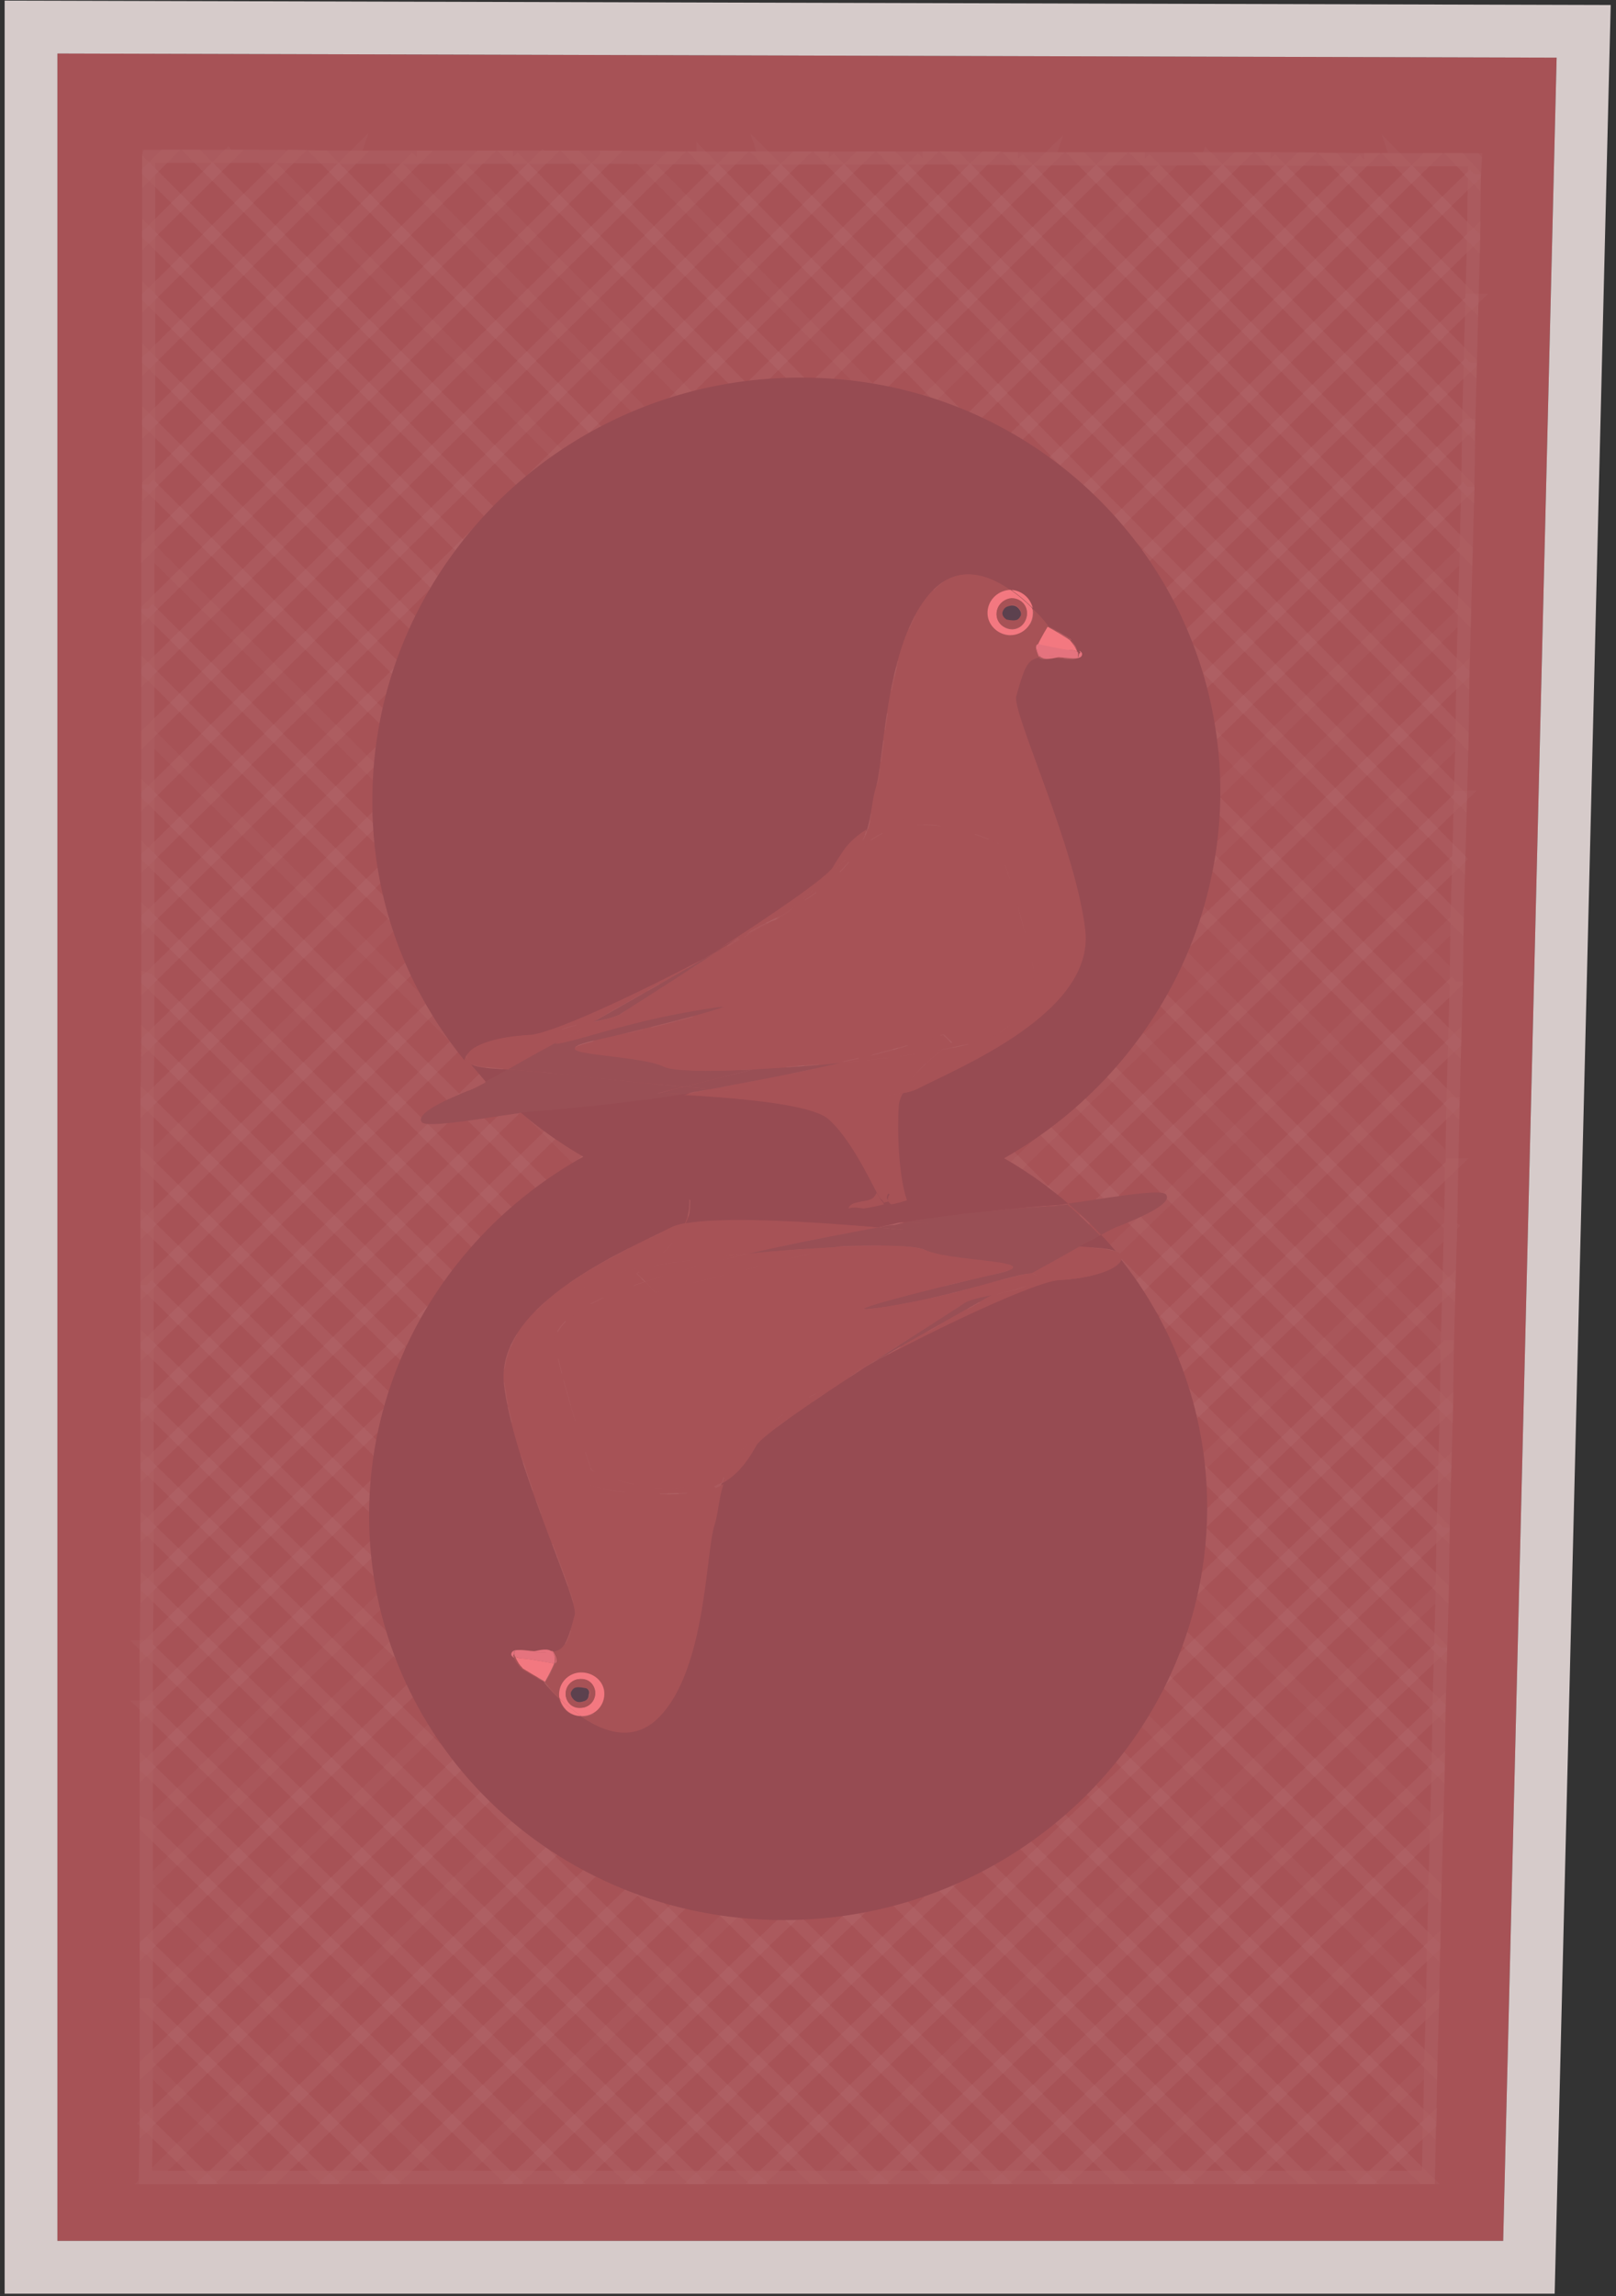 <svg width="245" height="348" fill="none" xmlns="http://www.w3.org/2000/svg"><rect width="100%" height="100%" fill="#333333" stroke="none"/><path d="M227.895 339.644H8.703V8.114L236 8.736l-8.104 330.907z" fill="#A75256"/><g opacity=".3" stroke="#FFF1F0" stroke-width="2" stroke-miterlimit="10"><g opacity=".3"><path opacity=".3" d="M139.873 23.945L22.422 139.277v9.226L149.349 23.945h-9.476zM187.626 24.072L22.296 185.536v9.226l174.93-170.69h-9.6z"/><path opacity=".3" d="M178.025 24.072L22.297 176.31v9.227L187.626 24.072h-9.601zM149.349 23.945L22.422 148.503v9.351L158.949 24.07l-9.6-.125zM168.549 24.072L22.297 167.083v9.226L178.025 24.072h-9.476z"/><path opacity=".3" d="M158.949 24.072L22.421 157.856l-.124 9.227 146.252-143.01h-9.6zM197.226 24.072l-174.93 170.69v9.227L206.828 24.197l-9.601-.125z"/><path opacity=".3" d="M206.827 24.197L22.297 203.99v9.227L216.303 24.197h-9.476zM223.16 45.518L22.297 240.646l-.125 9.101L222.91 54.993l.249-9.475z"/><path opacity=".3" d="M222.911 54.992L22.171 249.746v8.977l200.49-194.255.25-9.476zM223.41 35.918L22.297 231.42v9.226L223.16 45.519l.25-9.601zM223.659 24.197h-7.356L22.297 213.216v9.102L223.534 26.442l.125-2.245z"/><path opacity=".3" d="M223.534 26.44L22.297 222.316v9.101L223.41 35.915l.124-9.476zM82.394 23.822l-59.972 59.1v9.476l69.573-68.576h-9.6zM63.19 23.822L22.542 64.095v9.475L72.79 23.822h-9.6zM44.113 23.697l-21.57 21.321v9.6l31.046-30.796-9.476-.125z"/><path opacity=".3" d="M53.589 23.822L22.543 54.62v9.476l40.646-40.273h-9.6zM34.512 23.697L22.543 35.542v9.476l21.57-21.32h-9.6z"/><path opacity=".3" d="M24.912 23.697l-2.369 2.37v9.475l11.97-11.845h-9.601z"/><path opacity=".3" d="M22.543 23.697v2.37l2.369-2.37h-2.369zM120.672 23.945l-98.25 96.629v9.351l107.85-105.98h-9.6zM101.595 23.945l-79.173 77.802v9.476l88.649-87.278h-9.476z"/><path opacity=".3" d="M111.071 23.945l-88.65 87.278v9.351l98.251-96.629h-9.601zM130.272 23.945l-107.85 105.98v9.352L139.873 23.945h-9.601zM91.995 23.822L22.422 92.398v9.351l79.173-77.802-9.6-.125zM72.793 23.822L22.547 73.57l-.125 9.352 59.972-59.1h-9.6zM222.661 64.467L22.171 258.722v9.102L222.538 73.818l.124-9.351zM217.421 294.881l-37.155 35.16h9.226l27.68-26.183.249-8.977zM218.671 240.645l-93.886 89.397h9.227l84.41-80.296.249-9.101zM218.796 231.541L115.559 330.04h9.226l93.886-89.397.125-9.102zM218.173 258.848l-74.935 71.193h9.351l65.459-62.216.125-8.977zM219.419 204.111L87.754 330.041h9.226l122.314-116.703.125-9.227z"/><path opacity=".3" d="M219.045 222.441L106.207 330.042h9.351l103.237-98.499.25-9.102z"/><path opacity=".3" d="M219.298 213.338L96.984 330.041h9.227L219.048 222.44l.25-9.102zM218.422 249.748l-84.41 80.295h9.226l74.934-71.193.25-9.102zM218.048 267.826l-65.458 62.217h9.226l55.983-53.115.249-9.102zM216.552 330.042l.25-8.23-8.853 8.23h8.603z"/><path opacity=".3" d="M216.802 321.813l.124-8.977-18.203 17.206h9.226l8.853-8.229zM217.176 303.857l-27.68 26.184h9.226l18.204-17.206.25-8.978zM217.55 285.906l-46.507 44.138h9.226l37.156-35.161.125-8.977zM217.799 276.926l-55.983 53.114h9.227l46.507-44.137.249-8.977zM220.914 139.404L22.918 330.044h9.226L220.79 148.755l.125-9.351zM221.788 102.123L22.172 294.882v9.102l199.492-192.51.124-9.351zM221.664 111.475L22.172 303.984v8.977l199.242-192.135.25-9.351zM221.165 130.176L22.172 321.813l-.125 8.229h.873l197.995-190.64.25-9.226z"/><path opacity=".3" d="M221.414 120.826L22.172 312.962v8.852l198.993-191.637.249-9.351zM222.038 92.648L22.172 285.906v8.977l199.616-192.759.25-9.476zM222.287 83.297L22.172 276.929v8.977L222.038 92.648l.249-9.351zM222.537 73.818L22.172 267.824v9.102L222.287 83.294l.25-9.476zM220.166 176.557L59.949 330.041h9.227l150.741-144.258.249-9.226zM219.921 185.785L69.18 330.043h9.35l141.141-135.156.25-9.102z"/><path opacity=".3" d="M220.291 167.33L50.723 330.041h9.226l160.217-153.484.125-9.227zM220.793 148.754L32.148 330.042h9.227L220.544 157.98l.249-9.226z"/><path opacity=".3" d="M220.54 157.979L41.371 330.04h9.351L220.29 167.33l.25-9.351zM219.668 194.887L78.528 330.042h9.226l131.664-125.929.25-9.226z"/></g><g opacity=".3"><path opacity=".3" d="M106.585 23.947l114.334 115.581-.125 9.351L96.984 23.822l9.601.125zM58.702 23.822l161.214 161.963-.249 9.226L49.102 23.822h9.6zM68.179 23.822l151.863 152.736-.125 9.227L58.703 23.822h9.476zM96.98 23.822L220.788 148.88l-.249 9.226L87.379 23.822h9.6zM77.78 23.822l142.512 143.51-.249 9.226L68.18 23.822h9.6z"/><path opacity=".3" d="M87.378 23.822l133.161 134.283-.25 9.227L77.777 23.822h9.601zM49.105 23.822L219.67 195.011l-.249 9.226L39.504 23.697l9.6.125zM39.503 23.697l179.917 180.54-.125 9.102L29.902 23.697h9.6zM22.543 45.018l196.125 195.751-.249 9.102L22.543 54.493v-9.475z"/><path opacity=".3" d="M22.543 54.492L218.419 249.87l-.249 8.978L22.543 63.968v-9.476zM22.543 35.543l196.25 196.125-.125 9.102L22.543 45.019v-9.476zM22.543 23.697h7.356L219.292 213.34l-.25 9.102-196.499-196.5v-2.244z"/><path opacity=".3" d="M22.543 25.943l196.499 196.5-.249 9.226L22.543 35.544v-9.6zM163.937 24.072l58.351 59.35-.249 9.35-67.703-68.7h9.601zM183.136 24.072L222.66 64.47l-.125 9.476-49-49.873h9.601zM202.214 24.197l20.946 21.32-.249 9.476-30.298-30.92 9.601.124z"/><path opacity=".3" d="M192.613 24.072l30.297 30.921-.249 9.476-39.524-40.397h9.476zM211.815 24.197l11.596 11.845-.249 9.476-20.947-21.32h9.6z"/><path opacity=".3" d="M221.288 24.197l2.245 2.37-.125 9.475-11.596-11.845h9.476z"/><path opacity=".3" d="M223.658 24.197l-.125 2.37-2.244-2.37h2.369zM125.655 23.945l95.756 96.879-.249 9.351-105.107-106.23h9.6zM144.858 23.945l76.929 78.176-.124 9.351-86.405-87.527h9.6z"/><path opacity=".3" d="M135.261 23.945l86.405 87.527-.25 9.352-95.756-96.879h9.601zM116.058 23.945l105.107 106.23-.249 9.351-114.334-115.58h9.476zM154.335 24.07l67.703 68.7-.25 9.351-76.929-78.176 9.476.125zM173.538 24.072l49 49.873-.249 9.476-58.351-59.349h9.6zM22.543 63.97L218.17 258.85l-.125 9.102L22.543 73.446v-9.475zM22.172 294.881l36.282 35.16h-9.226l-27.056-26.183v-8.977zM22.297 240.52l91.766 89.521h-9.227l-82.664-80.42.125-9.101z"/><path opacity=".3" d="M22.297 231.418l100.993 98.624h-9.227L22.297 240.52v-9.102zM22.172 258.723l73.313 71.318H86.26l-64.087-62.217v-9.101zM22.297 203.863l128.797 126.179h-9.351L22.297 213.09v-9.227z"/><path opacity=".3" d="M22.297 222.191l110.219 107.851h-9.226L22.297 231.418v-9.227z"/><path opacity=".3" d="M22.297 213.09l119.446 116.952h-9.227l-110.22-107.85v-9.102zM22.172 249.621l82.664 80.42h-9.35l-73.314-71.318v-9.102zM22.172 267.826l64.087 62.217h-9.227l-54.86-53.24v-8.977zM22.047 330.042l.125-8.23 8.478 8.23h-8.603z"/><path opacity=".3" d="M22.172 321.813v-8.977l17.83 17.206H30.65l-8.478-8.229zM22.172 303.857l27.056 26.184h-9.227l-17.83-17.206v-8.978zM22.172 285.906l45.509 44.138h-9.226l-36.283-35.161v-8.977zM22.172 276.803l54.86 53.239h-9.351l-45.51-44.137v-9.102zM22.422 139.152l193.382 190.889h-9.226L22.422 148.504v-9.352zM22.422 101.748L217.3 295.006l-.124 8.977L22.422 111.099v-9.351zM22.422 111.1l194.754 192.883-.25 8.977L22.422 120.451V111.1z"/><path opacity=".3" d="M22.422 129.801l194.255 192.135-.125 8.105h-.748L22.422 139.152v-9.351z"/><path opacity=".3" d="M22.422 120.451l194.504 192.51-.249 8.977L22.422 129.802v-9.351zM22.422 92.273L217.55 286.03l-.25 8.977L22.422 101.749v-9.476z"/><path opacity=".3" d="M22.422 82.922l195.377 194.13-.249 8.978L22.422 92.273v-9.351zM22.547 73.445L218.049 267.95l-.25 9.102L22.422 82.922l.125-9.477zM22.297 176.309l156.476 153.733h-9.226L22.297 185.535v-9.226z"/><path opacity=".3" d="M22.297 185.535l147.25 144.507h-9.227L22.297 194.762v-9.227zM22.297 166.957L188 330.042h-9.227L22.297 176.308v-9.351zM22.422 148.504l184.156 181.537h-9.227L22.421 157.73v-9.226z"/><path opacity=".3" d="M22.422 157.73L197.35 330.042H188L22.297 166.957l.125-9.227zM22.297 194.76L160.32 330.04h-9.226L22.297 203.862v-9.102z"/></g></g><path d="M160.441 194.017c-3.117.125-15.46 5.736-26.682 11.72-.748.374-1.496.873-2.244 1.247-7.855 5.112-16.209 10.723-16.957 12.219-.499.873-.997 1.621-1.496 2.369-.997 1.372-2.12 2.494-3.616 3.242-.748 2.244-.623 4.239-1.371 6.234-1.372 4.239-1.247 21.819-8.479 29.176-3.74 3.74-8.104 2.244-11.595-.125-1.621 0-2.868-1.122-3.242-2.618-1.496-1.372-2.369-2.619-2.369-2.619s-.125-.124-.25-.124c-.747-.375-2.618-1.497-2.867-1.621-.374-.25-.499-.499-.998-1.123l-.373-.748c-.374-.249-.624-.498-.25-.872.623-.624 2.993-.125 3.491-.125.499 0 1.995-.499 2.494.125 1.745-.25 2.244-.873 3.491-5.611.623-2.369-9.227-22.568-10.723-34.911-1.371-12.344 19.077-20.573 25.311-23.814.499-.25 1.247-.499 2.119-.624.374-.748.499-1.371.624-2.12.249-3.74-.125-10.473-1.247-13.964-27.056 7.232-47.13 31.42-47.255 60.097-.124 34.163 27.93 61.593 62.84 61.593 34.787 0 63.588-27.43 64.212-61.468.249-14.713-4.738-28.303-13.341-39.026.249 1.746-3.99 3.242-9.227 3.491z" fill="#974B52"/><path d="M169.169 189.654c-.748-.873-1.496-1.746-2.244-2.494-.998.499-2.12 1.122-3.366 1.746 2.618.249 4.613.249 5.61.748zM112.067 167.959c-.249 1.247-2.743.873-3.74 1.621-.25.249-.374.499-.499.748 1.372 2.618 4.364 8.728 7.481 11.346 2.743 2.244 15.336 3.242 21.819 3.616 6.359-1.122 19.95-2.494 22.942-2.618.499 0 1.122-.125 1.87-.25-10.972-9.476-25.435-15.211-41.394-15.211-3.616 0-7.232.249-10.723.873.623.124 1.496.124 2.244-.125z" fill="#974B52"/><path d="M104.582 183.295c0 .623-.249 1.371-.623 2.119 5.486-.873 17.58-.249 29.051.624 1.122-.25 1.87-.374 2.369-.499.499-.125.997-.25 1.621-.374-6.484-.374-19.077-1.247-21.82-3.616-3.117-2.618-6.109-8.728-7.481-11.346-.249.499-.124.997-.124.997l-1.746-1.122s.748-.873-.249-1.496c-.748.125-1.621.374-2.369.623 1.371 3.616 1.621 10.474 1.371 14.09z" fill="#974B52"/><path d="M169.916 190.402c0-.374-.374-.623-.748-.748.249.25.499.624.748.873v-.125z" fill="#A75256"/><path d="M156.201 193.021c.623 0 .998.125.873.624-.374 1.371-3.616 1.994-6.484 2.618-5.735 3.242-11.72 6.608-16.707 9.476 11.097-5.86 23.44-11.471 26.682-11.72 5.112-.25 9.476-1.746 9.476-3.367-.25-.249-.499-.623-.748-.873-.998-.498-2.993-.623-5.611-.748-2.244 1.122-4.738 2.494-7.481 3.99zM83.139 218.704c-.748-10.722.125-21.944 8.104-25.061 1.496-.499 3.865-1.122 6.733-1.621 1.746-1.371 4.738-3.865 5.985-6.608-.873.125-1.621.374-2.12.623-6.234 3.242-26.682 11.347-25.31 23.815 1.496 12.343 11.346 32.542 10.722 34.911-1.246 4.738-1.745 5.361-3.49 5.611l.124.124c.25.624.623 1.496.25 1.746-.375.997-1.497 2.743-1.497 2.743s-.124-.125-.25-.125c.126.125.25.125.25.125s.873 1.122 2.37 2.618c0-.125-.126-.374-.126-.623a3.353 3.353 0 013.367-3.367c1.87 0 3.366 1.372 3.491 3.242a3.353 3.353 0 01-3.367 3.367h-.124c3.366 2.368 7.855 3.865 11.595.124 7.232-7.231 7.107-24.936 8.479-29.176.623-1.994.623-3.989 1.371-6.234-1.496.873-3.117 1.372-4.987 1.497-7.356.249-21.071.124-21.57-7.731z" fill="#A75256"/><path d="M97.973 192.024c4.239-.749 9.85-1.497 15.46-1.995 8.105-1.871 15.71-3.242 19.7-3.99-11.471-.998-23.69-1.621-29.051-.624-1.247 2.619-4.24 5.237-6.11 6.609z" fill="#A75256"/><path d="M166.925 187.159c1.371-.748 2.369-1.247 2.868-1.372 3.989-1.621 7.979-3.491 6.982-4.738-.748-.997-10.1.749-14.837 1.372 1.745 1.496 3.366 2.992 4.987 4.738zM137.125 185.29c2.244.125 3.74.125 3.74.125l-3.865.997c9.476.873 17.83 1.746 20.448 2.12 2.244.249 4.239.374 5.985.498 1.247-.748 2.369-1.246 3.366-1.745-1.621-1.621-3.242-3.242-4.987-4.738-.748.125-1.496.125-1.87.249-2.868 0-16.458 1.247-22.817 2.494zM131.637 206.985c.748-.374 1.496-.873 2.244-1.247-.499.25-1.122.624-1.621.873-.249 0-.499.249-.623.374z" fill="#994F55"/><path d="M133.133 186.037c1.371.125 2.618.25 3.99.374l3.865-.997s-1.496 0-3.741-.125c-.623.125-1.122.249-1.621.374-.623 0-1.371.125-2.493.374zM132.262 206.485c.498-.249 1.122-.623 1.62-.872 4.988-2.868 10.973-6.235 16.708-9.476-1.87.374-3.616.748-4.364 1.247-.873.748-7.231 4.737-13.964 9.101z" fill="#994F55"/><path d="M140.118 189.406c3.741 1.995 19.949 1.746 10.598 3.741-9.351 2.119-28.303 6.857-15.336 4.738 10.349-1.746 18.453-4.863 20.947-4.863 2.743-1.496 5.237-2.868 7.356-4.115-1.745-.124-3.865-.249-5.984-.498-2.619-.25-10.972-1.247-20.448-2.12l-10.474 2.618c6.609-.249 11.97-.124 13.341.499z" fill="#994F55"/><path d="M113.438 190.027c4.488-.499 9.101-.748 13.216-.998l10.473-2.618c-1.247-.125-2.618-.249-3.99-.374-3.99.748-11.595 2.12-19.699 3.99z" fill="#994F55"/><path d="M120.667 213.095c-2.494 1.995-5.486 5.237-9.725 8.604-.623.997-1.122 1.994-1.372 2.992 1.372-.748 2.619-1.87 3.616-3.242.499-.623.998-1.496 1.496-2.369.749-1.496 9.102-7.107 16.957-12.219-3.616 1.995-6.483 3.616-7.855 4.364-1.122.748-2.119 1.372-3.117 1.87z" fill="#A75256"/><path d="M108.447 223.568c-7.232 4.987-18.828-.748-18.828-.748s-3.117-8.603-5.486-18.702c-.872-3.741 5.237-7.107 13.59-9.85l-1.246-1.247s.623-.374 1.372-.998c-2.993.499-5.362 1.123-6.733 1.621-7.98 3.117-8.853 14.463-8.105 25.061.5 7.855 14.214 7.98 21.446 7.481 1.745-.124 3.491-.623 4.987-1.496.249-.997.748-1.995 1.371-2.992-.623.748-1.496 1.247-2.368 1.87zM122.908 211.724c-.748.249-1.496.872-2.244 1.496l2.992-1.87c-.249.124-.623.249-.748.374zM157.077 193.643c.125-.374-.249-.623-.873-.623-1.87.997-3.74 2.119-5.735 3.241 2.992-.623 6.359-1.371 6.608-2.618z" fill="#A75256"/><path d="M96.606 193.022l1.246 1.247c4.738-1.621 10.349-2.993 15.586-4.24a198.68 198.68 0 00-15.461 1.995c-.748.624-1.371.998-1.371.998zM116.057 216.336c-2.493 1.995-4.114 3.865-5.112 5.486 4.364-3.367 7.356-6.733 9.725-8.603-1.87 1.122-3.491 2.244-4.613 3.117zM123.66 211.347c1.372-.748 4.239-2.369 7.855-4.364.25-.124.374-.249.624-.374a108.012 108.012 0 00-8.479 4.738z" fill="#A75256"/><path d="M150.717 193.145c9.351-2.119-6.858-1.87-10.598-3.74-1.372-.624-6.733-.748-13.466-.374l-27.305 6.857-1.496-1.621c-8.23 2.743-14.339 6.11-13.59 9.85 2.243 10.1 5.485 18.703 5.485 18.703s11.596 5.735 18.827.748c.873-.624 1.621-1.247 2.369-1.746.998-1.621 2.619-3.366 5.112-5.486 1.122-.873 2.743-1.995 4.613-3.242a11.76 11.76 0 012.245-1.496c.124-.124.498-.249.872-.374a431.419 431.419 0 018.479-4.738c6.733-4.364 13.092-8.353 13.964-8.977.748-.499 2.494-.873 4.364-1.247 1.995-1.122 3.865-2.244 5.736-3.241-2.494.124-10.598 3.117-20.947 4.862-13.092 2.244 5.985-2.618 15.336-4.738z" fill="#A75256"/><path d="M99.348 195.889l27.305-6.858c-4.114.25-8.603.499-13.216.998-5.361 1.247-10.848 2.618-15.585 4.239l1.496 1.621z" fill="#A75256"/><path d="M88.124 260.101c-1.246-.873-2.368-1.746-3.241-2.619.374 1.497 1.62 2.619 3.242 2.619z" fill="#F37880"/><path d="M91.62 256.732c0-1.87-1.622-3.242-3.492-3.242a3.352 3.352 0 00-3.366 3.367c0 .249 0 .374.124.623.873.873 1.995 1.746 3.242 2.618h.125a3.352 3.352 0 003.366-3.366zm-5.86 0c0-1.247.997-2.244 2.243-2.244 1.247 0 2.245.997 2.245 2.119a2.235 2.235 0 01-2.245 2.245c-1.246 0-2.244-.998-2.244-2.12z" fill="#F37880"/><path d="M90.242 256.609c0-1.247-.997-2.245-2.244-2.12a2.235 2.235 0 00-2.244 2.244c0 1.247.997 2.245 2.244 2.12a2.234 2.234 0 002.244-2.244zm-1.62 1.247c-.374.124-.998.249-1.372-.125-.748-.624-.623-1.247-.499-1.372.25-.374.374-.872 2.12-.498.25 0 .748.374.623.997-.124.499-.498.873-.872.998z" fill="#A75256"/><path d="M78.15 251.123s-.126 0 0 0l.373.748c.499.624.624.998.998 1.122.249.125 2.12 1.247 2.867 1.621-.748-.499-2.992-1.745-3.117-1.87-.249 0-.873-.873-1.122-1.621z" fill="#F37880"/><path d="M84.012 252.121c-.124 0-3.99-.749-4.737-.749-.375 0-.873-.124-1.123-.249.25.748.998 1.621 1.123 1.746.124.124 2.244 1.371 3.117 1.87.124.125.249.125.249.125s.997-1.746 1.371-2.743z" fill="#F37880"/><path d="M107.202 169.33c.125.25.374.624.623.998.125-.249.25-.499.499-.748.873-.748 3.491-.374 3.74-1.621-.748.249-1.62.125-2.244 0-.997.125-2.119.374-3.117.623.249.25.374.499.499.748z" fill="#5C424E"/><path d="M106.082 170.328l1.745 1.122s-.124-.498.125-.997c-.249-.499-.499-.873-.623-.998-.125-.124-.375-.374-.499-.623-.25.125-.624.125-.873.249.873.374.125 1.247.125 1.247z" fill="#5C424E"/><path d="M88.749 255.861c-1.746-.374-1.87.125-2.12.499-.124.124-.249.748.5 1.371.498.374.997.25 1.37.125.5-.125.749-.499.749-.998.25-.623-.25-.997-.499-.997z" fill="#5C414E"/><path d="M77.903 250.5s0-.125 0 0v-.125c.124-.249.748-.124 1.745 0 .998.125 3.865 0 3.865 0h.125c-.374-.623-1.995-.249-2.494-.124-.498.124-2.992-.499-3.49.124-.25.375-.125.624.249.873 0-.124 0-.124-.125-.249.124-.249.125-.374.125-.499zM84.26 251.495c0 .125 0 .374-.125.623.5-.249.125-1.122-.249-1.745l-.125-.125h-.124c.124.125.498.623.623 1.247z" fill="#E5737E"/><path d="M78.027 250.373c-.125 0-.125.125 0 0v.499a.38.38 0 010-.499zM78.023 250.873c0 .125 0 .125.125.249-.125-.124-.125-.124-.125-.249zM83.01 250.374c.25 0 .375 0 .624-.124 0 0-2.743.124-3.865 0-.997-.125-1.496-.125-1.746 0 .624-.25 2.868.374 4.988.124z" fill="#E5737E"/><path d="M83.634 250.252c-.25 0-.374 0-.623.124-2.12.25-4.364-.374-4.988-.124v.623c0 .125 0 .125.125.249.374.125.748.25 1.122.25.748 0 4.613.748 4.613.748h.125c.125-.25.125-.499.125-.624 0-.623-.374-1.122-.499-1.246z" fill="#E5737E"/><path d="M80.145 156.985c3.117-.125 15.585-5.86 26.682-11.721.748-.498 1.496-.872 2.244-1.246 7.98-5.237 16.334-10.972 17.206-12.344.499-.873.998-1.745 1.497-2.369a13.23 13.23 0 013.615-3.366c.748-2.245.749-4.364 1.372-6.484 1.372-4.364 1.372-22.567 8.728-30.048 3.865-3.865 8.353-2.245 11.72.124 1.621 0 2.992 1.247 3.242 2.743 1.496 1.497 2.369 2.619 2.369 2.619s.124.124.249.124c.748.374 2.618 1.621 2.868 1.746.374.25.498.499.997 1.247.125.25.25.623.374.748.374.25.624.499.25.873-.624.623-2.993.124-3.616.124-.499 0-1.995.499-2.494-.124-1.87.25-2.244.997-3.616 5.86-.623 2.369 9.102 23.066 10.474 35.659 1.371 12.468-19.326 20.822-25.56 23.939-.499.249-1.247.499-2.245.623-.374.748-.498 1.372-.623 2.12-.249 3.74 0 10.473 1.122 13.964 27.056-7.231 47.379-31.544 48.003-60.595.623-35.16-27.68-63.962-63.463-63.962-35.784-.125-64.96 28.552-65.085 63.837-.124 15.087 5.112 28.802 13.965 39.649.25-1.995 4.613-3.366 9.725-3.74z" fill="#974B52"/><path d="M71.414 161.35l2.244 2.618a50.987 50.987 0 003.367-1.87c-2.494-.125-4.489-.25-5.61-.748zM128.767 183.044c.25-1.247 2.744-.873 3.741-1.621.249-.249.374-.499.499-.748-1.372-2.619-4.364-8.728-7.481-11.346-2.743-2.245-15.336-3.242-21.82-3.616-6.358 1.122-19.949 2.494-22.941 2.618-.499 0-1.122.125-1.87.25 11.096 9.475 25.559 15.211 41.519 15.211 3.616 0 7.231-.25 10.722-.873-.872 0-1.62 0-2.369.125z" fill="#974B52"/><path d="M136.253 167.833c0-.748.249-1.372.623-2.12-5.486.873-17.705.25-29.175-.623-1.122.249-1.87.374-2.369.499-.499.124-.998.249-1.621.374 6.483.374 19.076 1.246 21.819 3.615 3.117 2.619 6.11 8.728 7.481 11.347.25-.499.125-.998.125-.998l1.746 1.122s-.749.873.249 1.496c.748-.124 1.621-.374 2.369-.623-1.247-3.616-1.496-10.473-1.247-14.089zM70.672 160.601c.125.374.374.624.748.748-.25-.249-.499-.623-.748-.872v.124zM84.386 157.983c-.623 0-.997-.125-.873-.623.25-1.372 3.616-1.995 6.608-2.619 5.736-3.242 11.72-6.733 16.832-9.6-11.22 5.984-23.565 11.595-26.682 11.72-5.236.249-9.6 1.745-9.475 3.491.249.249.498.623.748.873.997.498 2.992.623 5.61.748 1.995-.998 4.489-2.369 7.232-3.99z" fill="#A75256"/><path d="M158.073 132.05c.623 10.847-.374 22.318-8.354 25.435-1.496.499-3.865 1.122-6.857 1.621-1.746 1.372-4.863 3.99-6.11 6.608.873-.124 1.746-.374 2.245-.623 6.234-3.242 26.806-11.471 25.559-23.939-1.371-12.593-11.221-33.29-10.473-35.659 1.372-4.863 1.746-5.486 3.616-5.86l-.125-.125c-.249-.623-.623-1.62-.125-1.746.375-1.122 1.497-2.867 1.497-2.867s.124.124.249.124c-.125-.124-.249-.124-.249-.124s-.873-1.247-2.369-2.619c0 .25.124.374.124.624 0 1.87-1.496 3.49-3.366 3.49s-3.491-1.495-3.491-3.365 1.496-3.492 3.366-3.492h.125c-3.491-2.493-7.98-3.99-11.72-.124-7.356 7.605-7.356 25.684-8.728 30.048-.748 2.12-.623 4.115-1.371 6.484 1.496-.873 3.241-1.372 4.987-1.497 7.232-.623 21.071-.374 21.57 7.606z" fill="#A75256"/><path d="M142.86 159.105c-4.364.749-9.85 1.497-15.461 1.995-8.104 1.871-15.835 3.242-19.7 3.99 11.471.998 23.69 1.621 29.176.624 1.247-2.743 4.239-5.362 5.985-6.609z" fill="#A75256"/><path d="M73.787 163.967c-1.372.748-2.37 1.247-2.868 1.371-3.99 1.621-7.855 3.491-6.982 4.738.748.998 10.224-.748 14.837-1.371-1.745-1.496-3.49-3.117-4.987-4.738z" fill="#994F55"/><path d="M103.587 165.836c-2.244-.125-3.865-.125-3.865-.125l3.865-.997c-9.475-.873-17.83-1.87-20.572-2.12-2.244-.249-4.24-.374-6.11-.498a50.986 50.986 0 01-3.366 1.87c1.62 1.745 3.242 3.242 4.987 4.738.749-.125 1.496-.125 1.87-.249 3.242-.125 16.833-1.497 23.191-2.619zM109.194 143.893c-.749.374-1.497.872-2.245 1.246.499-.249 1.122-.623 1.621-.872.125 0 .374-.125.624-.374z" fill="#994F55"/><path d="M107.699 165.091c-1.372-.125-2.619-.25-3.99-.374l-3.865.997s1.496 0 3.865.125a32.999 32.999 0 001.621-.374c.499 0 1.247-.249 2.369-.374zM108.449 144.393c-.499.249-1.122.623-1.621.872a2721.518 2721.518 0 01-16.832 9.601c1.87-.374 3.616-.748 4.364-1.372.997-.623 7.356-4.613 14.089-9.101zM100.717 161.598c-3.74-1.995-19.95-1.746-10.723-3.865 9.352-2.12 28.428-6.983 15.461-4.738-10.473 1.745-18.453 4.862-21.071 4.987-2.743 1.496-5.237 2.868-7.357 4.114 1.746.125 3.865.25 6.11.499 2.743.374 11.097 1.247 20.572 2.12l10.474-2.619c-6.733.25-12.219.25-13.466-.498z" fill="#994F55"/><path d="M127.401 161.1c-4.489.498-9.102.748-13.217.997l-10.473 2.618c1.247.125 2.618.25 3.99.374 3.865-.748 11.595-2.119 19.7-3.989z" fill="#994F55"/><path d="M120.171 137.659c2.493-1.995 5.486-5.361 9.85-8.852.623-1.123 1.122-2.12 1.371-3.118-1.371.873-2.743 1.995-3.615 3.367-.499.748-.998 1.496-1.497 2.369-.872 1.496-9.226 7.231-17.206 12.343 3.616-2.119 6.484-3.615 7.98-4.363 1.122-.499 2.119-1.123 3.117-1.746z" fill="#A75256"/><path d="M132.389 127.061c7.356-5.112 18.952.748 18.952.748s3.117 8.853 5.361 18.952c.873 3.74-5.361 7.107-13.59 9.975l1.246 1.246s-.623.374-1.371.998c2.992-.499 5.361-1.122 6.857-1.621 8.105-3.117 8.977-14.588 8.354-25.435-.499-7.98-14.338-8.105-21.695-7.731-1.745.125-3.491.624-4.987 1.497-.249.997-.748 1.995-1.371 3.117.623-.624 1.371-1.122 2.244-1.746zM117.924 139.154a11.677 11.677 0 002.244-1.496c-.998.624-1.995 1.247-3.117 1.87.374-.249.623-.374.873-.374zM83.512 157.486c-.124.374.25.623.873.623 1.87-.998 3.74-2.12 5.735-3.242-2.992.499-6.234 1.247-6.608 2.619z" fill="#A75256"/><path d="M144.23 158.108l-1.247-1.247a144.51 144.51 0 01-15.71 4.24c5.611-.499 11.222-1.247 15.461-1.995.998-.624 1.496-.998 1.496-.998zM124.781 134.418c2.494-2.12 4.114-3.865 5.112-5.486-4.364 3.491-7.356 6.857-9.85 8.852 1.995-1.371 3.616-2.494 4.738-3.366zM117.052 139.529c-1.496.748-4.239 2.369-7.979 4.364-.25.125-.374.25-.624.374 3.117-1.496 6.11-3.242 8.603-4.738z" fill="#A75256"/><path d="M89.997 157.857c-9.351 2.12 6.857 1.87 10.722 3.865 1.372.624 6.733.748 13.466.374l27.43-6.857 1.496 1.621c8.354-2.868 14.464-6.234 13.591-9.975-2.244-10.224-5.362-18.952-5.362-18.952s-11.595-5.984-18.951-.748c-.873.624-1.621 1.247-2.494 1.87-.997 1.621-2.618 3.492-5.112 5.486-1.122.873-2.743 1.995-4.738 3.242a11.677 11.677 0 01-2.244 1.496c-.125.125-.499.25-.873.374-2.618 1.497-5.486 3.242-8.603 4.863-6.858 4.489-13.216 8.478-14.089 9.102-.748.499-2.494.873-4.364 1.371-1.995 1.123-3.865 2.245-5.735 3.242 2.493-.125 10.598-3.242 21.071-4.987 13.341-2.369-5.86 2.494-15.211 4.613z" fill="#A75256"/><path d="M141.614 155.115l-27.43 6.858c4.114-.25 8.727-.499 13.216-.998 5.361-1.247 10.847-2.618 15.71-4.239l-1.496-1.621z" fill="#A75256"/><path d="M153.336 89.408a24.867 24.867 0 013.242 2.743c-.374-1.496-1.621-2.618-3.242-2.743z" fill="#F37880"/><path d="M149.719 92.9c0 1.87 1.621 3.366 3.491 3.366s3.491-1.621 3.366-3.491c0-.25 0-.374-.124-.624a24.867 24.867 0 00-3.242-2.743h-.125c-1.87.125-3.366 1.621-3.366 3.491zm5.984.124c0 1.247-.997 2.369-2.244 2.369-1.247 0-2.369-.998-2.369-2.244 0-1.247.998-2.37 2.245-2.37 1.371 0 2.368.998 2.368 2.245z" fill="#F37880"/><path d="M151.09 93.023c0 1.247.997 2.245 2.369 2.245 1.247 0 2.244-1.123 2.244-2.37 0-1.246-.997-2.244-2.369-2.244-1.247.125-2.244 1.122-2.244 2.37zm1.745-1.247c.374-.124.998-.249 1.372.125.748.624.623 1.247.499 1.372-.25.374-.374.872-2.12.498-.249 0-.748-.374-.623-.997 0-.374.374-.748.872-.998z" fill="#A75256"/><path d="M163.435 98.76l-.375-.748c-.498-.748-.623-.998-.997-1.247-.249-.125-2.12-1.247-2.868-1.746.748.5 2.993 1.746 3.117 1.87.125.25.748 1.123 1.123 1.871z" fill="#F37880"/><path d="M157.324 97.763c.125 0 .125-.125 0 0 .125 0 3.99.872 4.863.748.374 0 .873.124 1.122.249-.249-.748-.997-1.62-1.122-1.746-.125-.124-2.369-1.496-3.117-1.87-.125-.125-.25-.125-.25-.125s-.997 1.621-1.496 2.743z" fill="#F37880"/><path d="M133.511 181.796c-.125-.249-.374-.623-.623-.997-.125.249-.25.499-.499.748-.873.748-3.491.374-3.741 1.621.749-.25 1.497-.125 2.245 0 .997-.125 2.119-.374 3.117-.624-.125-.374-.374-.498-.499-.748z" fill="#A75256"/><path d="M134.753 180.8l-1.746-1.122s.125.498-.124.997c.249.499.499.873.623.998.125.124.374.374.499.623.249-.125.623-.125.873-.249-.873-.374-.125-1.247-.125-1.247z" fill="#A75256"/><path d="M152.584 93.897c1.746.374 1.871-.125 2.12-.499.125-.124.249-.748-.499-1.371-.498-.374-.997-.25-1.371-.125-.499.125-.748.499-.873.998 0 .623.499.872.623.997z" fill="#5C414E"/><path d="M163.556 99.383c0 .124 0 .124 0 0v.125c-.125.249-.748.124-1.746 0-1.122-.125-3.865 0-3.865 0h-.125c.374.623 1.995.249 2.494.124.499-.125 2.992.499 3.616-.124.249-.374.124-.624-.25-.873 0 .124 0 .124.125.25-.249.248-.249.373-.249.498zM157.195 98.385c0-.125 0-.374.125-.748-.499.25-.125 1.122.125 1.745 0 0 0 .125.124.125h.125s-.374-.499-.499-1.122z" fill="#E5737E"/><path d="M163.555 99.508s-.124.124 0 0c-.124.124 0 .124 0 0zM163.433 99.01c0-.126 0-.126-.124-.25.124.124.124.124.124.25zM158.444 99.507c-.25 0-.374 0-.624.125 0 0 2.868-.125 3.865 0 .998.124 1.497.124 1.746 0-.499.374-2.868-.374-4.987-.125z" fill="#E5737E"/><path d="M157.824 99.632c.249 0 .374 0 .623-.125 2.244-.25 4.488.499 4.987.125v-.125-.499c0-.124 0-.124-.124-.25-.374-.124-.749-.248-1.123-.248-.748 0-4.738-.873-4.738-.873h-.124c-.125.25-.25.498-.125.748.125.623.499 1.122.624 1.247z" fill="#E5737E"/><path d="M227.895 343.644h3.903l.096-3.902 8.104-330.907.1-4.087-4.088-.011L8.714 4.113l-4.01-.01v339.541h223.191z" stroke="#FFF1F0" stroke-width="8" opacity=".8"/></svg>